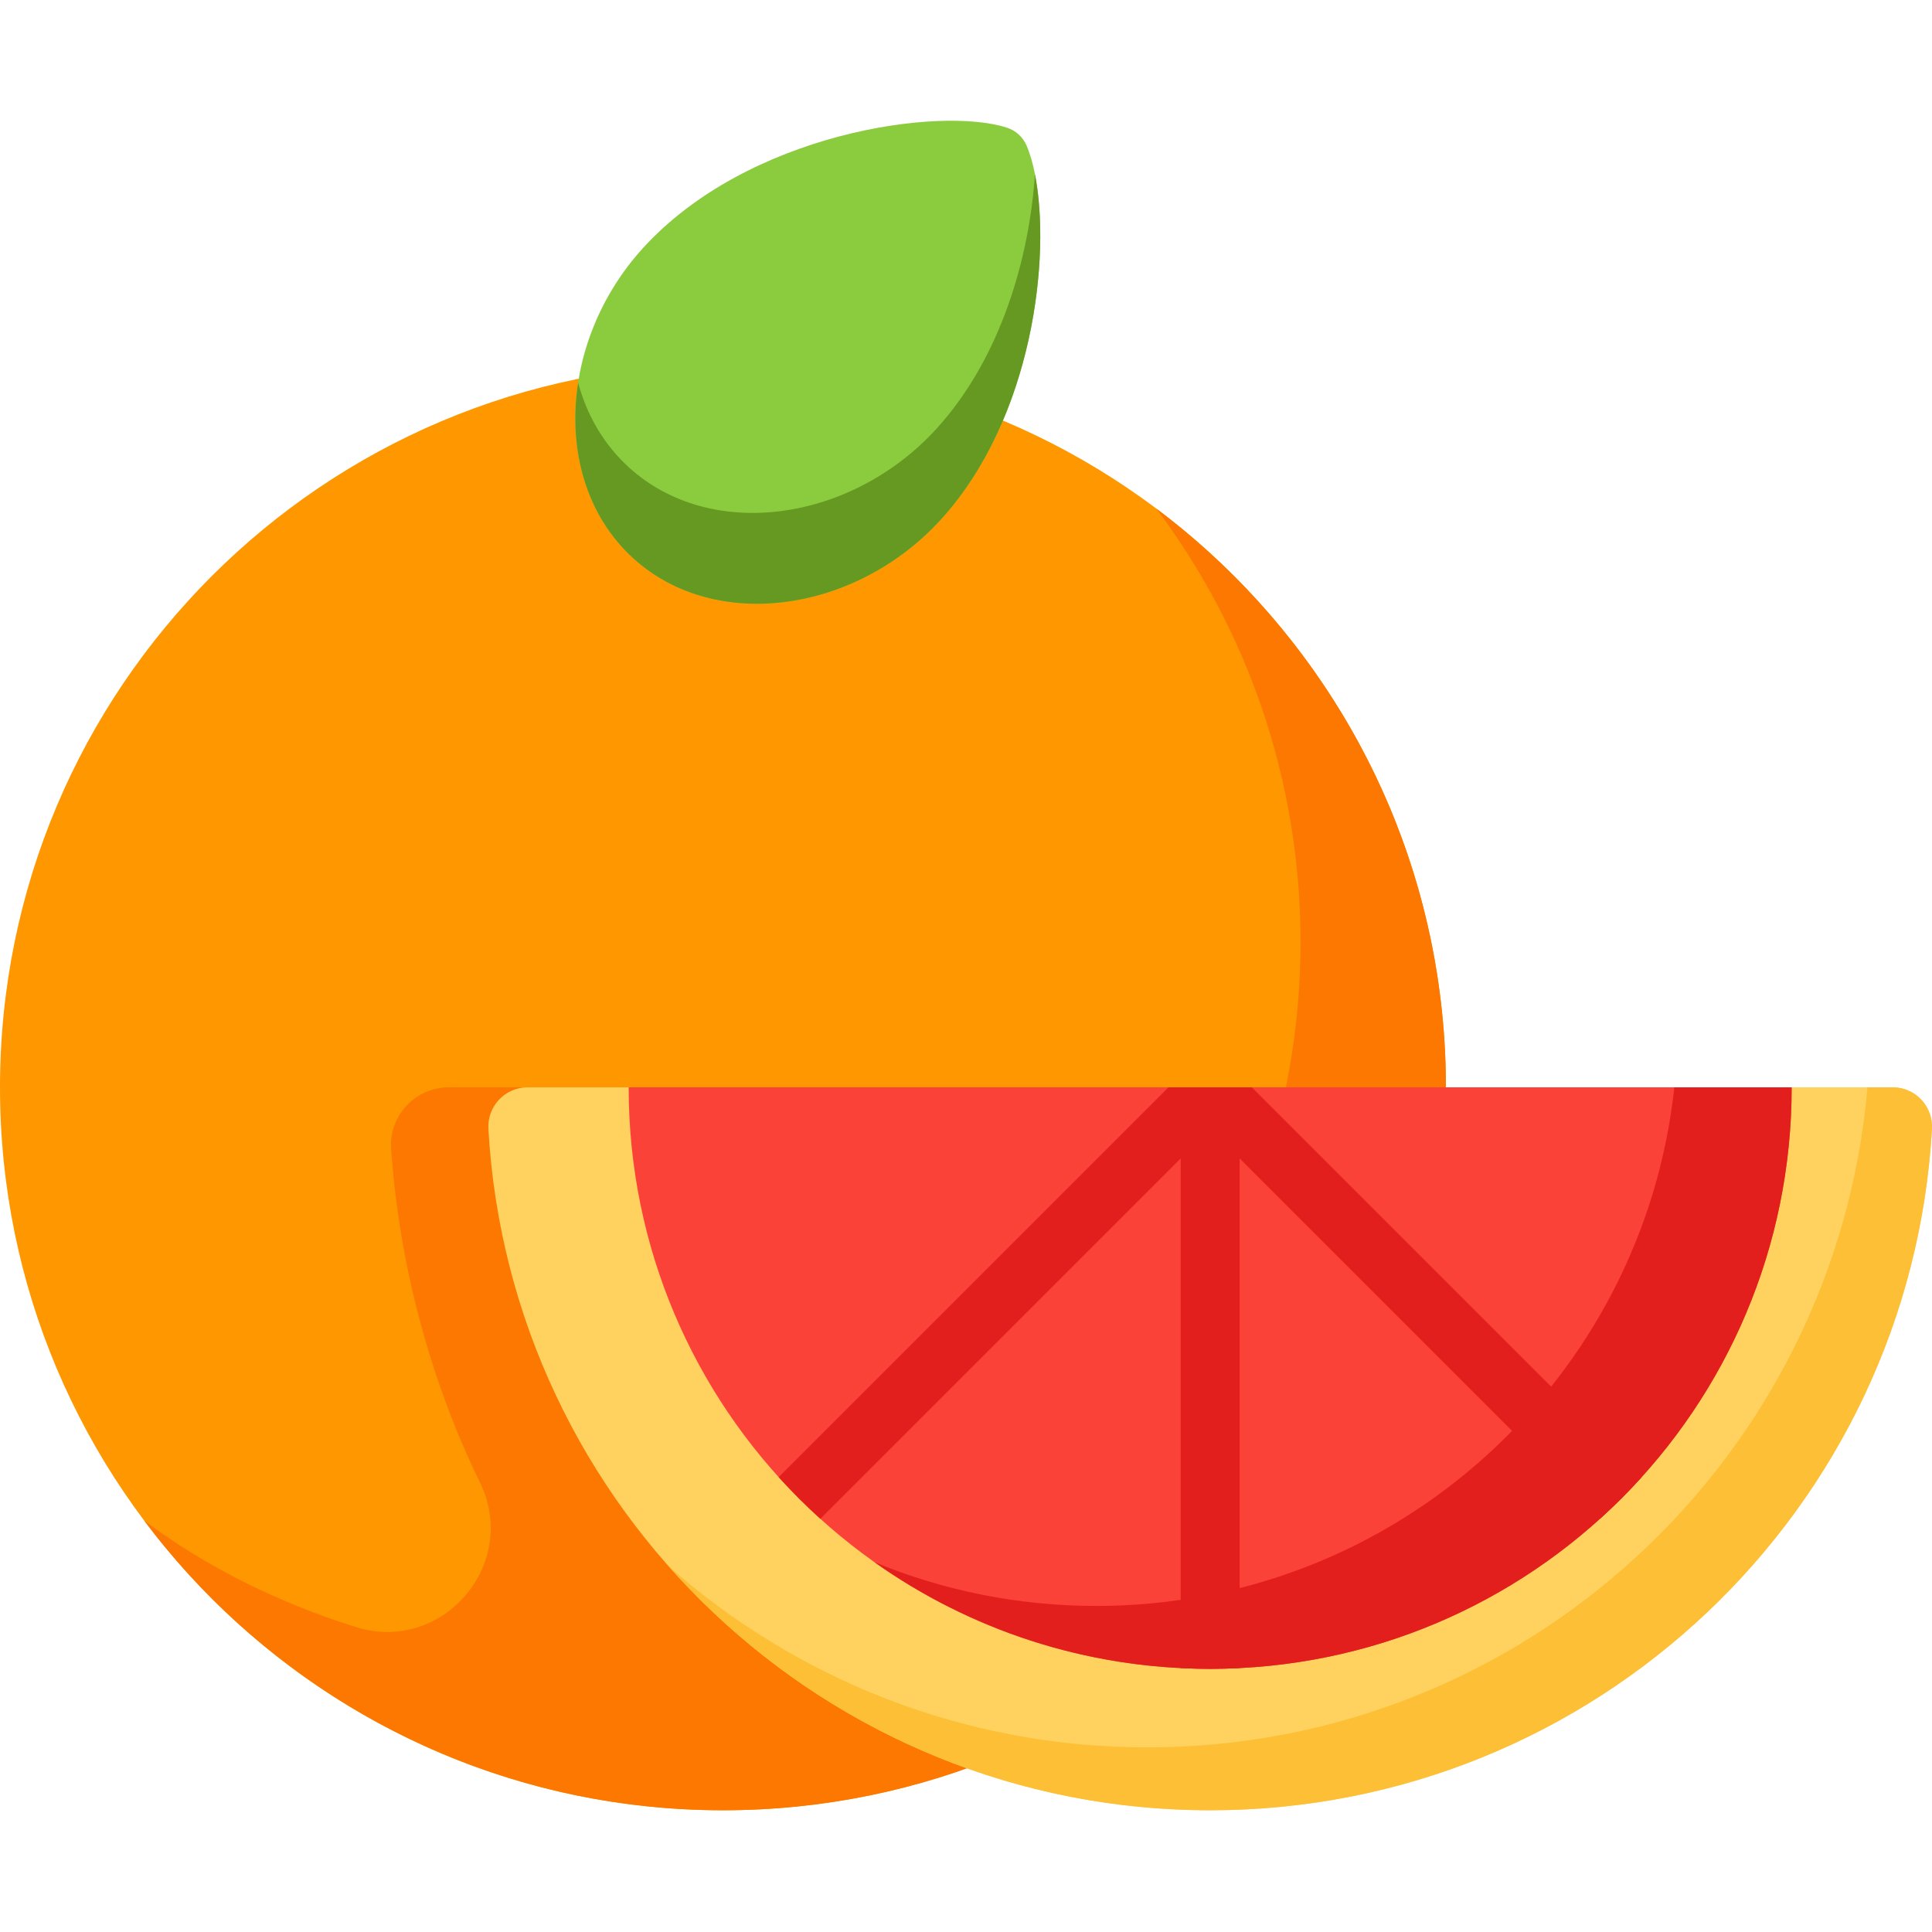 <svg height="512pt" viewBox="0 -32 512 512" width="512pt" xmlns="http://www.w3.org/2000/svg"><path d="m383.18 256.148c0 105.812-85.777 191.59-191.59 191.59s-191.59-85.777-191.59-191.59 85.777-191.59 191.59-191.59 191.59 85.777 191.59 191.59zm0 0" fill="#fe9700"/><path d="m383.18 256.148c0-62.73-30.152-118.418-76.75-153.367 24.004 32.004 38.223 71.762 38.223 114.84 0 13.199-1.336 26.082-3.875 38.527h-221.809c-8.852 0-15.93 7.477-15.312 16.305 2.148 30.715 10.289 61.211 23.566 88.484 10.512 21.59-9.996 45.449-32.906 38.258-20.812-6.531-39.973-16.113-56.094-28.207v.004c34.949 46.598 90.637 76.746 153.367 76.746 106.176 0 191.59-85.414 191.59-191.59zm0 0" fill="#fc7800"/><path d="m501.582 256.148c5.992 0 10.738 5.047 10.402 11.031-5.715 100.68-89.168 180.559-191.281 180.559-102.109 0-185.562-79.879-191.277-180.559-.34-5.984 4.41-11.031 10.402-11.031zm0 0" fill="#ffd15f"/><path d="m494.906 256.148c-8.445 98.008-90.664 174.93-190.859 174.93-48.668 0-93.086-18.152-126.883-48.047 35.105 39.68 86.395 64.707 143.539 64.707 102.113 0 185.566-79.879 191.281-180.559.34-5.984-4.41-11.031-10.402-11.031zm0 0" fill="#fcbf35"/><path d="m474.809 256.148c0 85.109-68.992 154.105-154.105 154.105-85.109 0-154.102-68.996-154.102-154.105zm0 0" fill="#fb4239"/><path d="m443.715 256.148c-8.309 77.273-73.727 137.445-153.207 137.445-20.828 0-40.684-4.141-58.809-11.629 25.141 17.816 55.848 28.289 89.004 28.289 85.113 0 154.105-68.996 154.105-154.105zm0 0" fill="#e31f1d"/><path d="m167.82 115.945c21.82 19.84 59.125 14.352 81.547-10.305 27.754-30.516 30.133-81.664 22.695-99.043-.977-2.285-2.891-4.023-5.258-4.781-18-5.758-68.695 1.453-96.449 31.969-22.422 24.66-24.352 62.316-2.535 82.16zm0 0" fill="#8bcc3f"/><path d="m274.27 14.168c-1.438 21.785-8.883 48.531-26.043 67.398-22.422 24.656-59.73 30.148-81.547 10.305-6.703-6.094-11.156-13.875-13.469-22.441-2.699 17.488 1.949 35.004 14.609 46.516 21.82 19.844 59.129 14.355 81.551-10.305 24.445-26.883 29.195-69.762 24.898-91.473zm0 0" fill="#659922"/><path d="m435.055 359.453-103.305-103.305h-22.09l-103.305 103.305c3.496 3.863 7.18 7.551 11.047 11.043l95.492-95.492v135.055c2.59.129 5.191.195 7.809.195 2.621 0 5.223-.066 7.812-.195v-135.055l95.492 95.492c3.867-3.492 7.551-7.18 11.047-11.043zm0 0" fill="#e31f1d"/></svg>